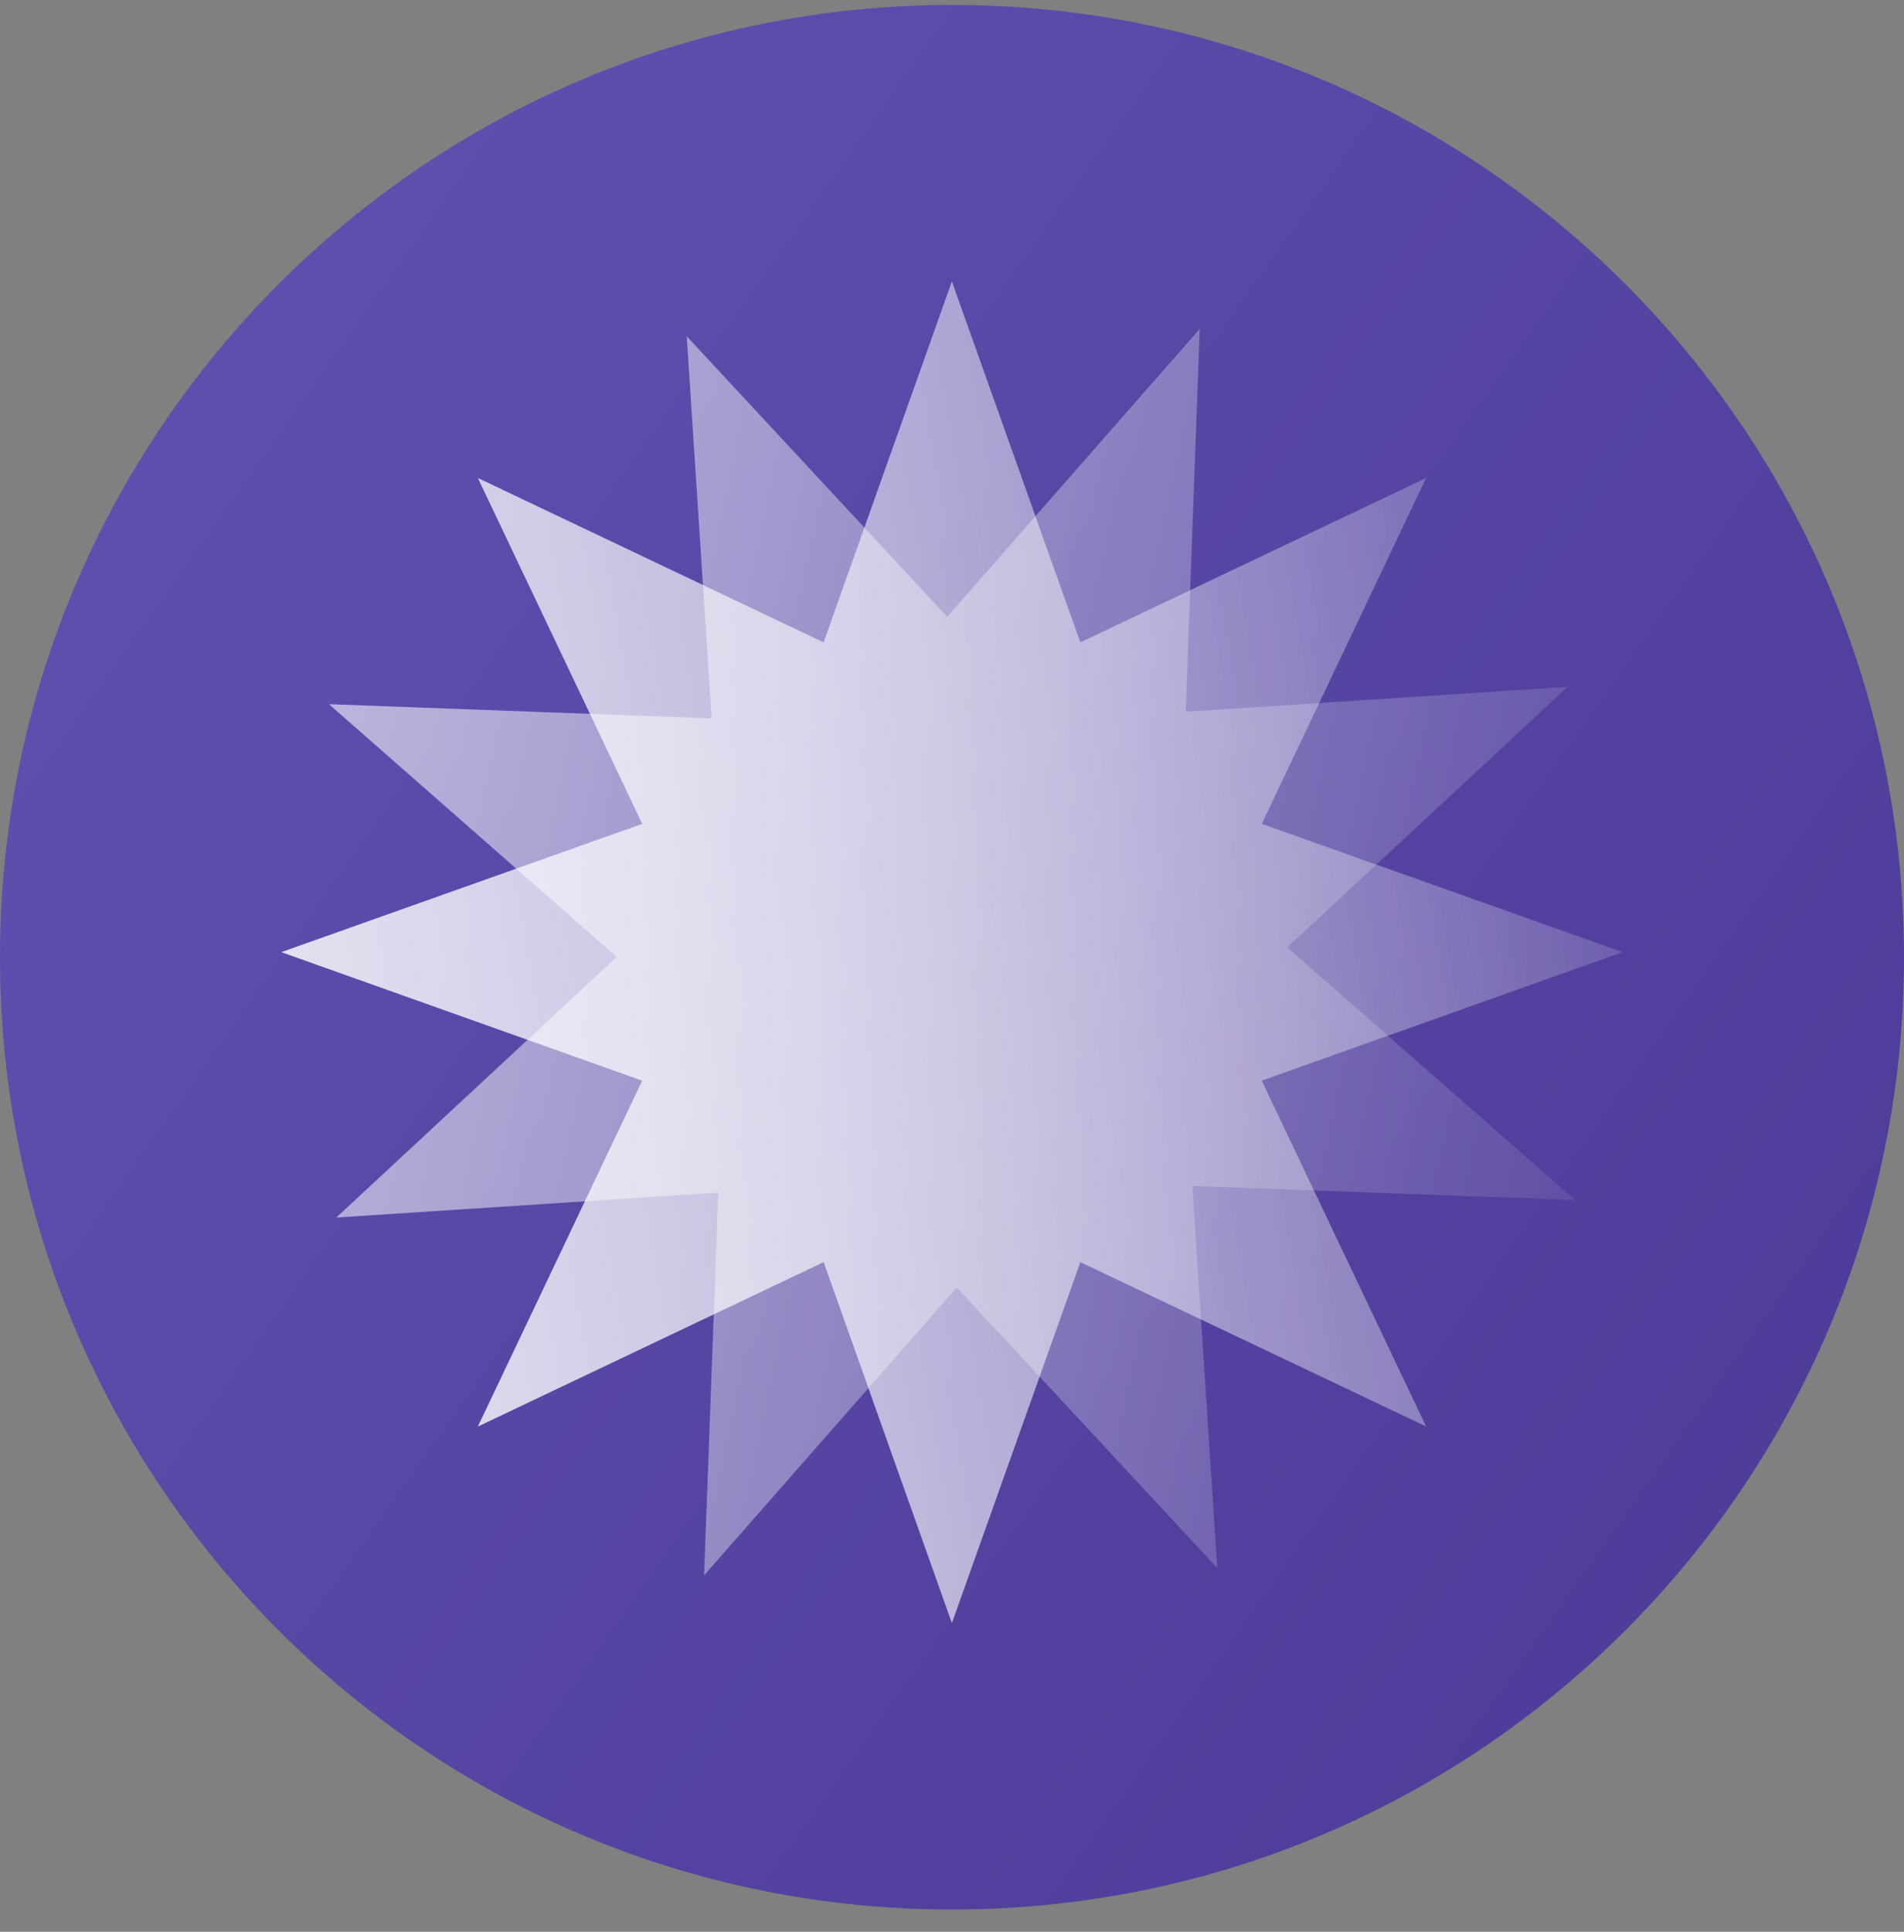 <svg width="70" height="71" fill="none" xmlns="http://www.w3.org/2000/svg"><rect width="100%" height="100%" fill="#808080" stroke="none"/><path d="M35 70.182c19.33 0 35-15.67 35-35s-15.67-35-35-35-35 15.67-35 35 15.67 35 35 35z" fill="url(#paint0_linear)"/><path d="M34.996 10.346l4.722 13.265 12.71-6.041-6.04 12.71 13.265 4.715-13.266 4.722 6.042 12.71-12.71-6.04-4.723 13.265-4.714-13.266-12.711 6.042 6.041-12.71-13.265-4.723 13.266-4.714L17.57 17.57l12.71 6.041 4.715-13.265z" fill="url(#paint1_linear)"/><path d="M34.996 10.346l4.722 13.265 12.71-6.041-6.04 12.71 13.265 4.715-13.266 4.722 6.042 12.71-12.71-6.04-4.723 13.265-4.714-13.266-12.711 6.042 6.041-12.71-13.265-4.723 13.266-4.714L17.57 17.57l12.71 6.041 4.715-13.265z" fill="url(#paint2_linear)"/><path d="M44.108 12.087l-.515 14.072 14.043-.916-10.311 9.577 10.584 9.284-14.072-.515.916 14.043-9.578-10.311-9.29 10.58.522-14.068-14.043.916 10.311-9.578-10.581-9.29 14.069.522-.916-14.044 9.578 10.312 9.283-10.584z" fill="url(#paint3_linear)"/><defs><linearGradient id="paint0_linear" x1="0" y1="14.306" x2="73.006" y2="65.959" gradientUnits="userSpaceOnUse"><stop stop-color="#6050B0"/><stop offset="1" stop-color="#4D3895"/></linearGradient><linearGradient id="paint1_linear" x1="-5.144" y1="65.708" x2="93.079" y2="48.806" gradientUnits="userSpaceOnUse"><stop stop-color="#fff" stop-opacity=".8"/><stop offset=".776" stop-color="#fff" stop-opacity="0"/></linearGradient><linearGradient id="paint2_linear" x1="-5.144" y1="65.708" x2="93.079" y2="48.806" gradientUnits="userSpaceOnUse"><stop stop-color="#fff" stop-opacity=".8"/><stop offset=".776" stop-color="#fff" stop-opacity="0"/></linearGradient><linearGradient id="paint3_linear" x1="-13.651" y1="48.693" x2="83.864" y2="69.291" gradientUnits="userSpaceOnUse"><stop stop-color="#fff" stop-opacity=".8"/><stop offset=".776" stop-color="#fff" stop-opacity="0"/></linearGradient></defs></svg>